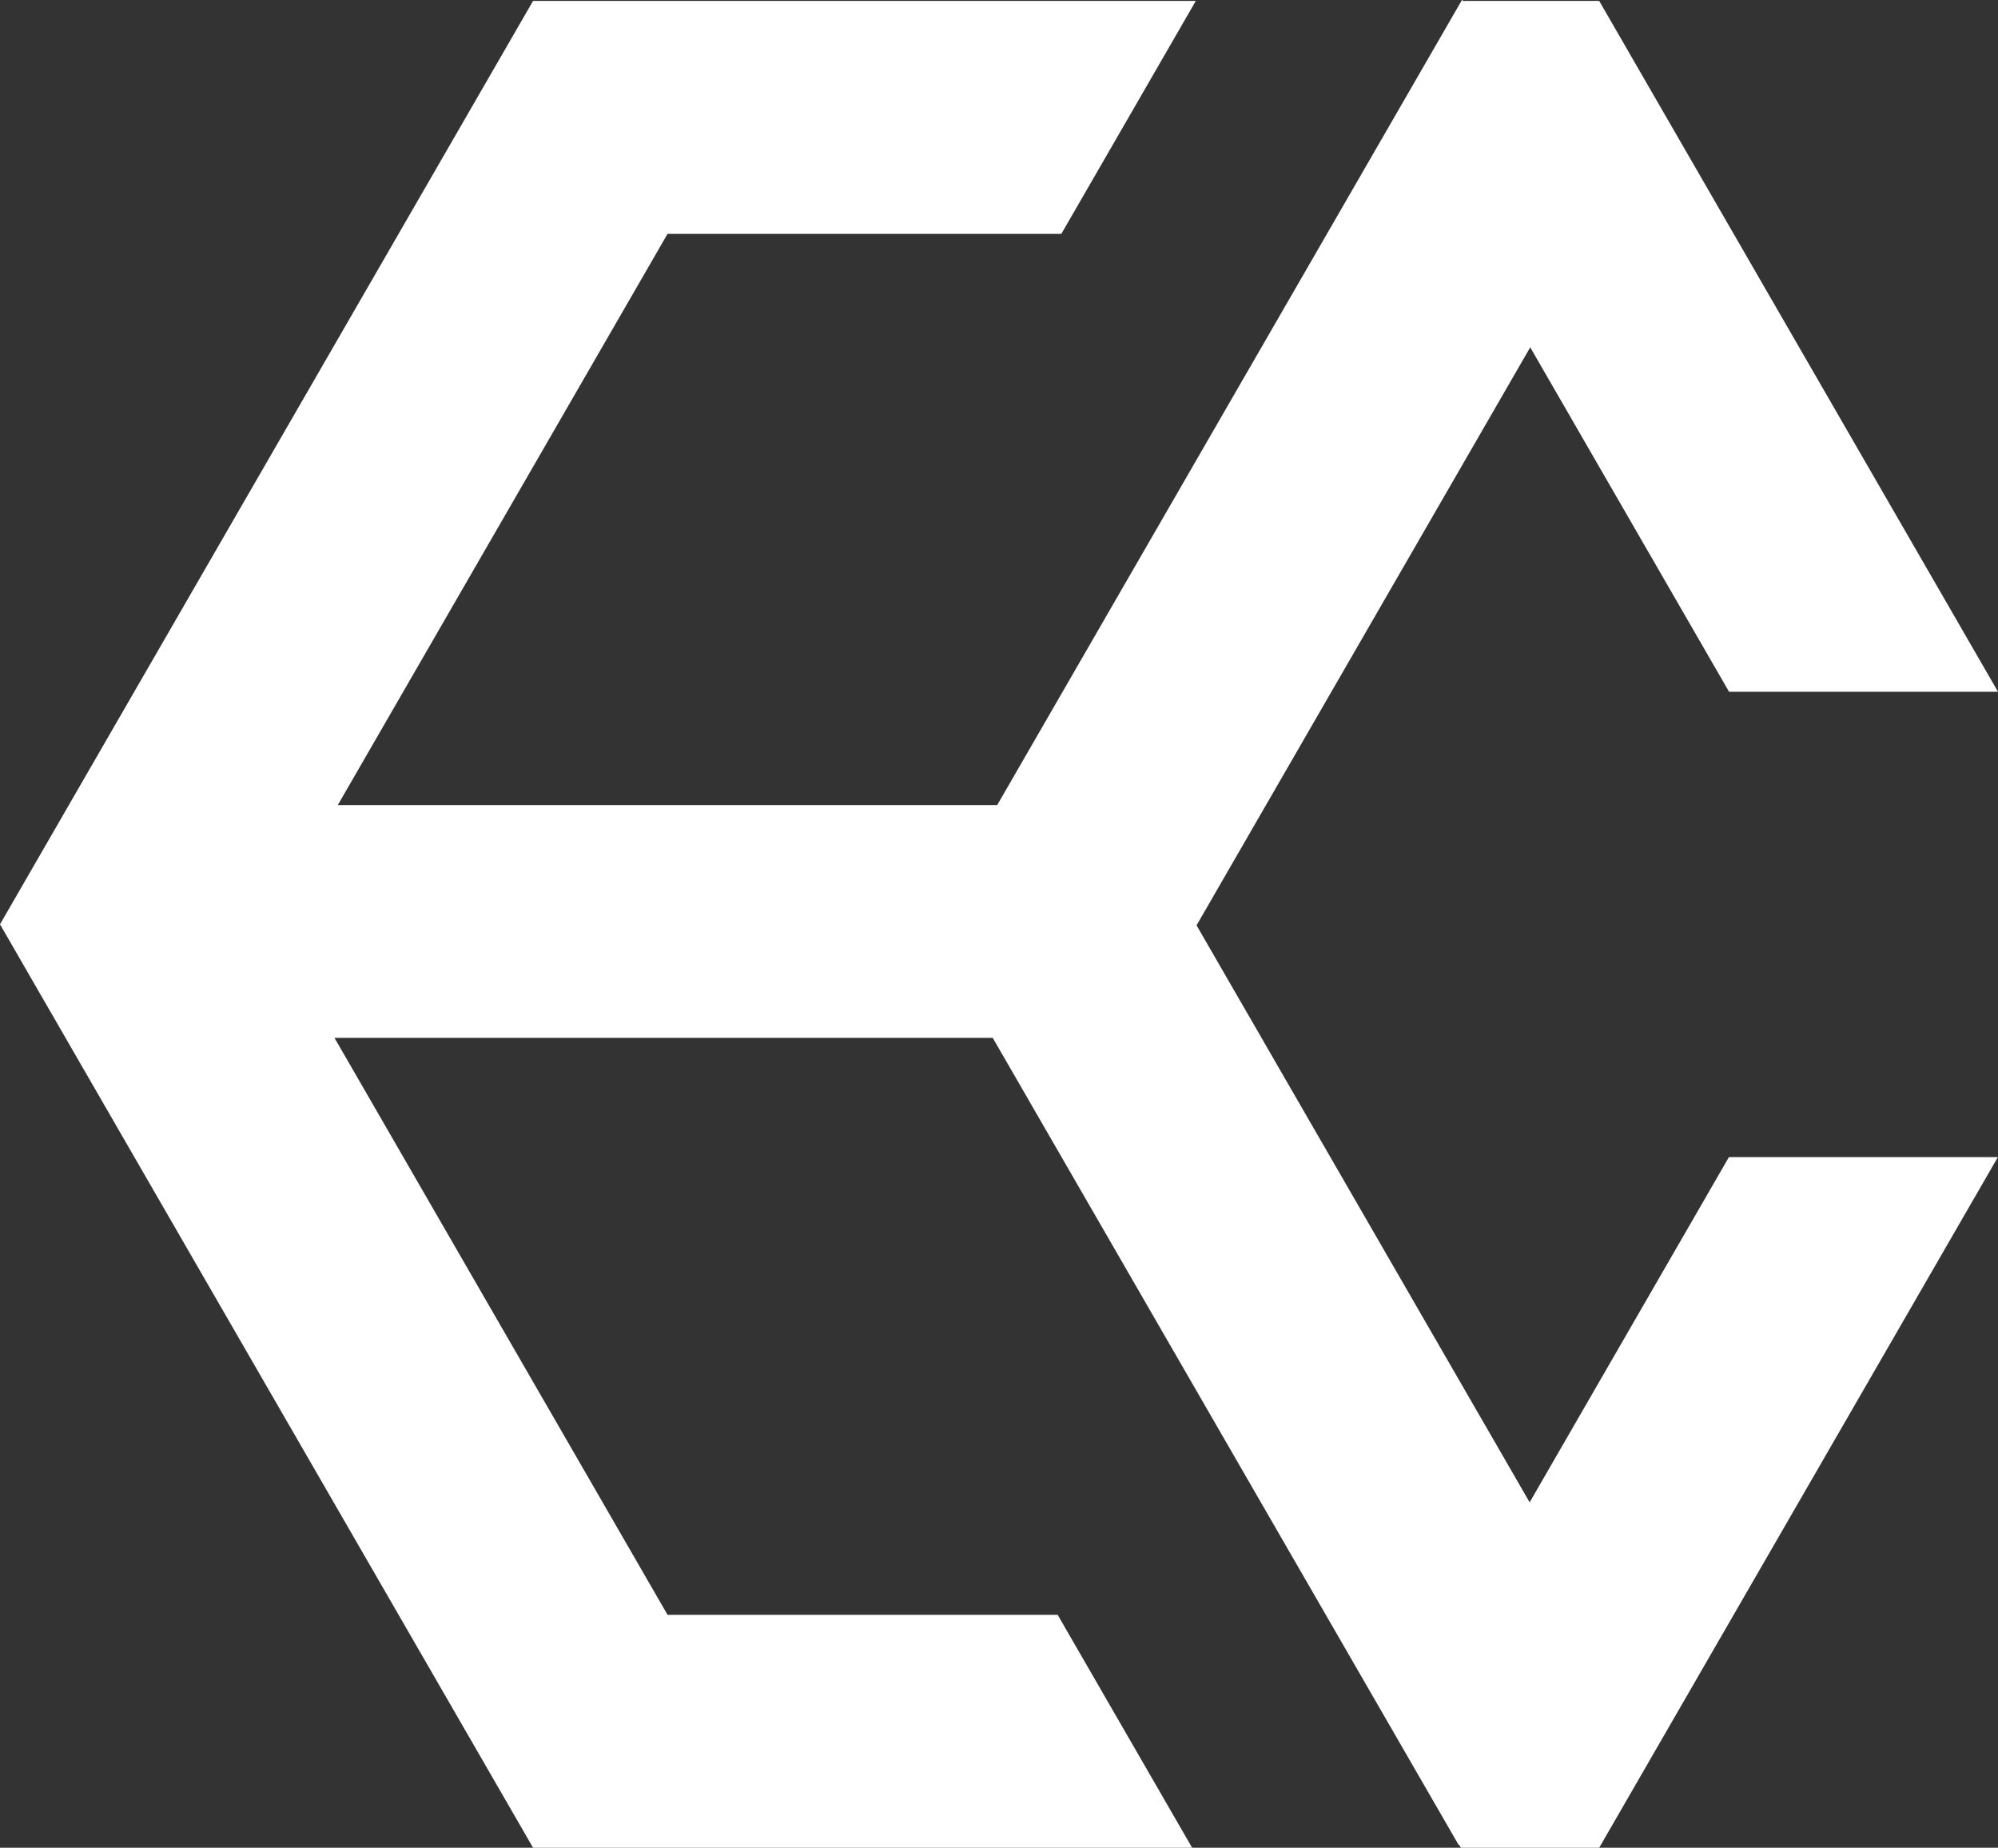 <svg width="343.131" height="317.284" viewBox="0 0 343.131 317.284" fill="none" xmlns="http://www.w3.org/2000/svg" xmlns:xlink="http://www.w3.org/1999/xlink">
	<rect x="0" y="0" width="343.131" height="317.284" fill="#333333" stroke="none"/>
	<desc>
			Created with Pixso.
	</desc>
	<defs>
		<clipPath id="clip147_2381">
			<rect id="tx-六边形" width="409.6" height="409.6" transform="translate(-21.706 -46.08)" fill="white" fill-opacity="0"/>
		</clipPath>
	</defs>
	<path id="合并" d="M251.072 0L171.259 138.24L58.012 138.24L114.641 40.156L182.272 40.156L205.366 0.156L91.547 0.156L0 158.72L91.547 317.284L204.733 317.284L181.639 277.284L114.641 277.284L57.443 178.214L170.49 178.214L250.517 316.825L250.599 316.778L250.875 317.255L250.825 317.284L274.641 317.284L343.109 198.694L296.921 198.694L262.697 257.972L205.493 158.893L262.797 59.641L296.943 118.784L343.131 118.784L274.641 0.156L251.524 0.156L251.478 0.235L251.072 0Z" clip-rule="evenodd" fill="#FFFFFF" fill-opacity="1" fill-rule="evenodd"/>
</svg>
